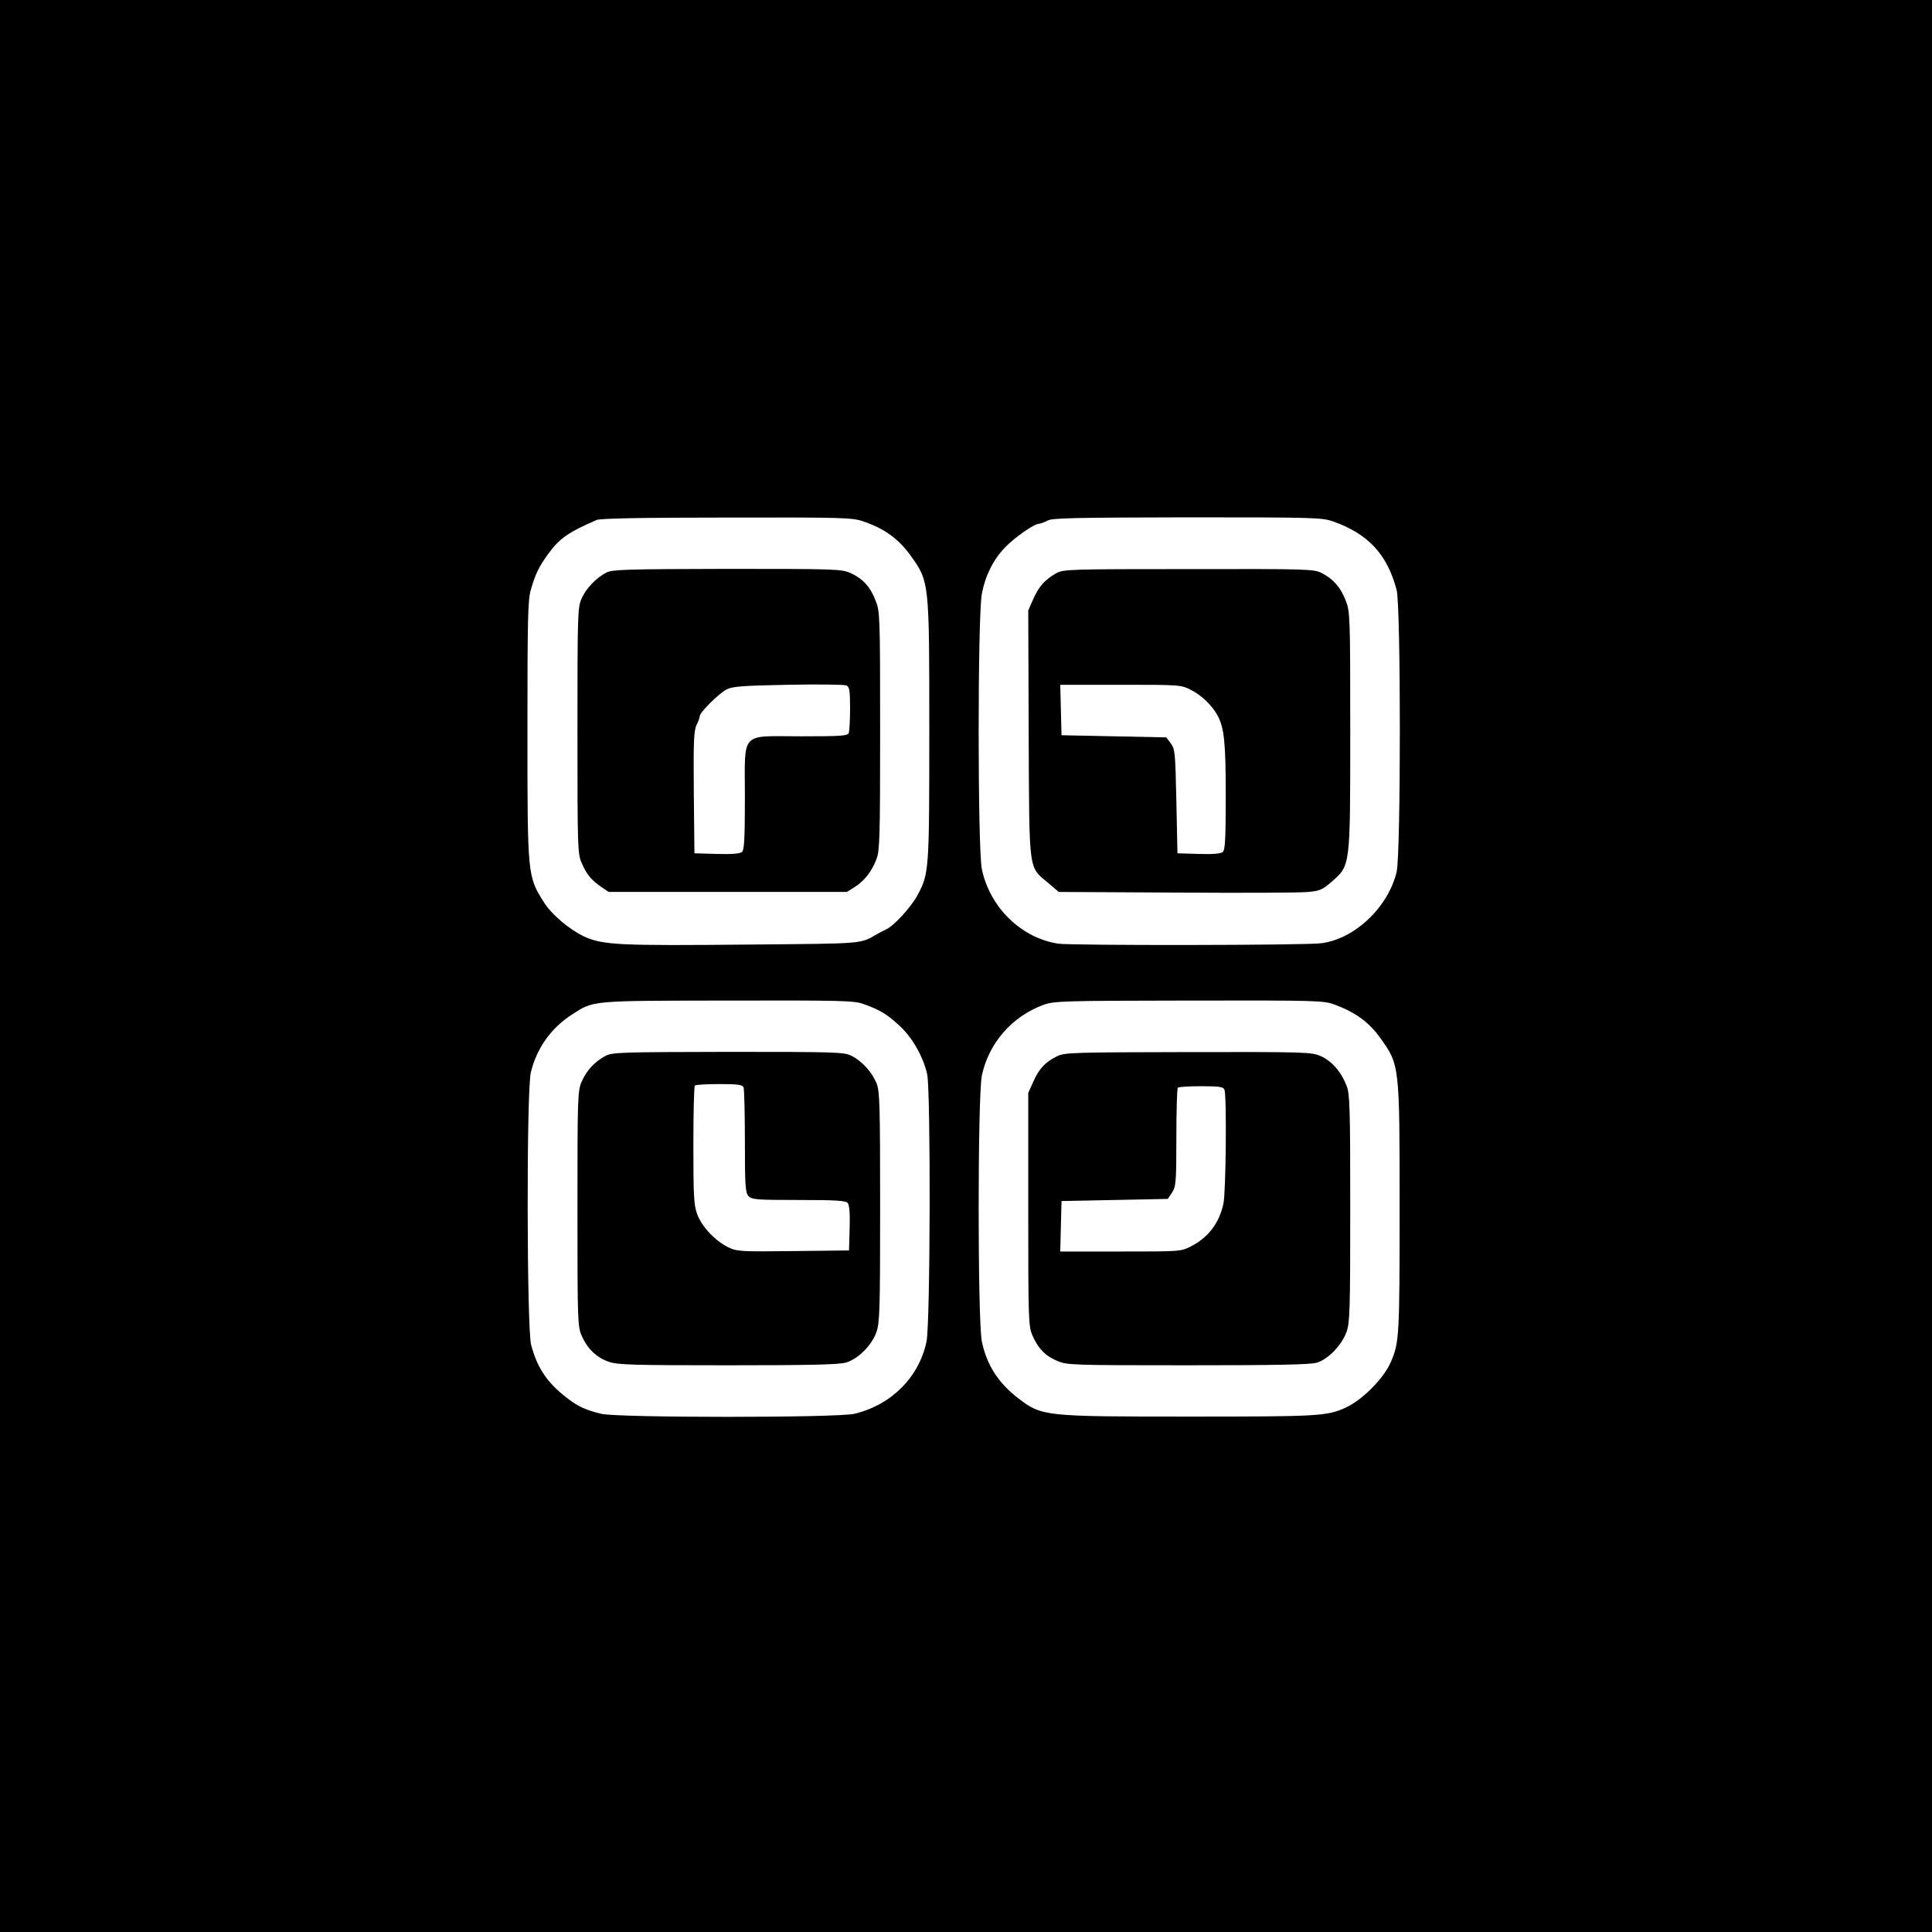  <svg  version="1.0" xmlns="http://www.w3.org/2000/svg"  width="900pt" height="900pt" viewBox="0 0 900 900"  preserveAspectRatio="xMidYMid meet">  <g transform="translate(0,900) scale(0.1,-0.1)" fill="#000000" stroke="none"> <path d="M0 4500 l0 -4500 4500 0 4500 0 0 4500 0 4500 -4500 0 -4500 0 0 -4500z m4022 2071 c97 -33 162 -80 217 -155 91 -126 90 -121 90 -821 0 -651 -1 -665 -55 -765 -31 -58 -112 -145 -147 -160 -12 -6 -29 -14 -37 -19 -86 -49 -50 -46 -585 -51 -625 -6 -698 -3 -787 39 -67 32 -149 102 -183 156 -78 123 -78 122 -78 805 0 508 2 603 15 650 22 76 37 107 79 166 55 76 95 104 229 162 17 7 213 11 606 11 545 1 584 0 636 -18z m2188 0 c164 -58 252 -153 296 -319 20 -76 20 -1229 0 -1314 -40 -165 -195 -312 -351 -332 -75 -10 -1161 -11 -1225 -2 -172 26 -318 168 -356 346 -20 94 -20 1183 0 1285 16 84 53 158 107 214 45 47 136 111 159 111 8 1 26 7 40 15 21 12 127 14 650 15 594 0 628 -1 680 -19z m-2185 -2249 c75 -27 107 -46 166 -101 58 -53 109 -142 128 -224 17 -75 15 -1163 -3 -1247 -35 -166 -164 -295 -336 -336 -80 -19 -1101 -19 -1180 0 -71 18 -106 33 -155 71 -95 72 -142 141 -171 251 -20 79 -22 1185 -1 1269 27 111 93 205 190 268 104 67 80 65 727 66 539 1 590 0 635 -17z m2193 -2 c98 -37 158 -81 211 -154 91 -127 91 -124 91 -796 0 -596 -2 -625 -41 -715 -34 -78 -135 -179 -214 -214 -86 -38 -126 -40 -725 -40 -674 0 -686 1 -795 84 -93 71 -148 155 -171 265 -20 94 -20 1146 0 1240 32 151 140 275 287 329 51 18 85 19 679 20 602 1 627 0 678 -19z"/> <path d="M2825 6333 c-48 -25 -95 -74 -116 -122 -18 -41 -19 -71 -19 -616 0 -550 1 -574 20 -616 24 -54 45 -79 90 -110 l35 -24 555 0 555 0 37 23 c44 28 79 72 101 130 15 38 17 101 17 597 0 537 -1 556 -21 607 -25 65 -60 103 -118 129 -41 18 -70 19 -575 19 -464 -1 -535 -3 -561 -17z m1135 -633 c0 -54 -3 -105 -6 -114 -5 -14 -34 -16 -222 -16 -288 0 -262 29 -262 -286 0 -194 -3 -244 -14 -253 -9 -8 -50 -11 -117 -9 l-104 3 -3 284 c-2 237 0 288 13 314 8 16 15 35 15 42 0 16 87 103 124 123 26 14 71 18 286 22 140 3 263 1 273 -3 14 -7 17 -22 17 -107z"/> <path d="M4921 6330 c-53 -30 -81 -61 -107 -119 l-24 -55 2 -575 c3 -656 -2 -616 92 -695 l48 -41 552 -3 c303 -2 578 -1 612 3 53 5 67 12 108 48 87 77 86 66 86 704 0 535 -1 554 -21 605 -24 62 -57 100 -111 128 -37 19 -57 20 -621 19 -551 0 -584 -1 -616 -19z m627 -544 c51 -26 100 -74 125 -121 30 -58 37 -125 37 -373 0 -202 -3 -252 -14 -261 -9 -8 -48 -11 -112 -9 l-99 3 -5 242 c-5 226 -6 243 -26 270 l-21 28 -244 5 -244 5 -3 118 -3 117 281 0 c277 0 281 0 328 -24z"/> <path d="M2820 4081 c-50 -27 -87 -67 -110 -119 -19 -43 -20 -69 -20 -592 0 -528 1 -549 20 -593 27 -61 69 -101 127 -121 40 -14 115 -16 555 -16 378 0 519 3 550 13 56 17 119 80 141 142 15 45 17 100 17 582 0 471 -2 538 -16 575 -21 52 -66 103 -116 129 -35 18 -65 19 -575 19 -505 -1 -540 -2 -573 -19z m644 -147 c3 -9 6 -122 6 -252 0 -205 2 -238 17 -254 15 -16 36 -18 233 -18 174 0 220 -3 229 -14 8 -9 11 -50 9 -117 l-3 -104 -260 -3 c-251 -3 -262 -2 -305 19 -61 31 -122 96 -143 155 -15 42 -17 87 -17 320 0 149 3 274 7 277 3 4 55 7 114 7 88 0 108 -3 113 -16z"/> <path d="M4927 4081 c-55 -26 -87 -59 -113 -119 l-24 -53 0 -543 c0 -519 1 -545 20 -588 26 -60 60 -95 116 -118 44 -19 70 -20 606 -20 414 0 571 3 602 12 53 16 116 81 139 144 15 44 17 99 17 576 0 469 -2 532 -17 570 -25 65 -69 115 -120 138 -44 19 -65 20 -617 19 -523 -1 -574 -2 -609 -18z m777 -157 c11 -27 7 -483 -5 -532 -20 -91 -71 -157 -151 -198 -47 -24 -51 -24 -328 -24 l-281 0 3 118 3 117 248 5 247 5 20 30 c18 28 20 48 20 256 0 124 3 229 7 232 3 4 52 7 109 7 84 0 103 -3 108 -16z"/> </g> </svg> 